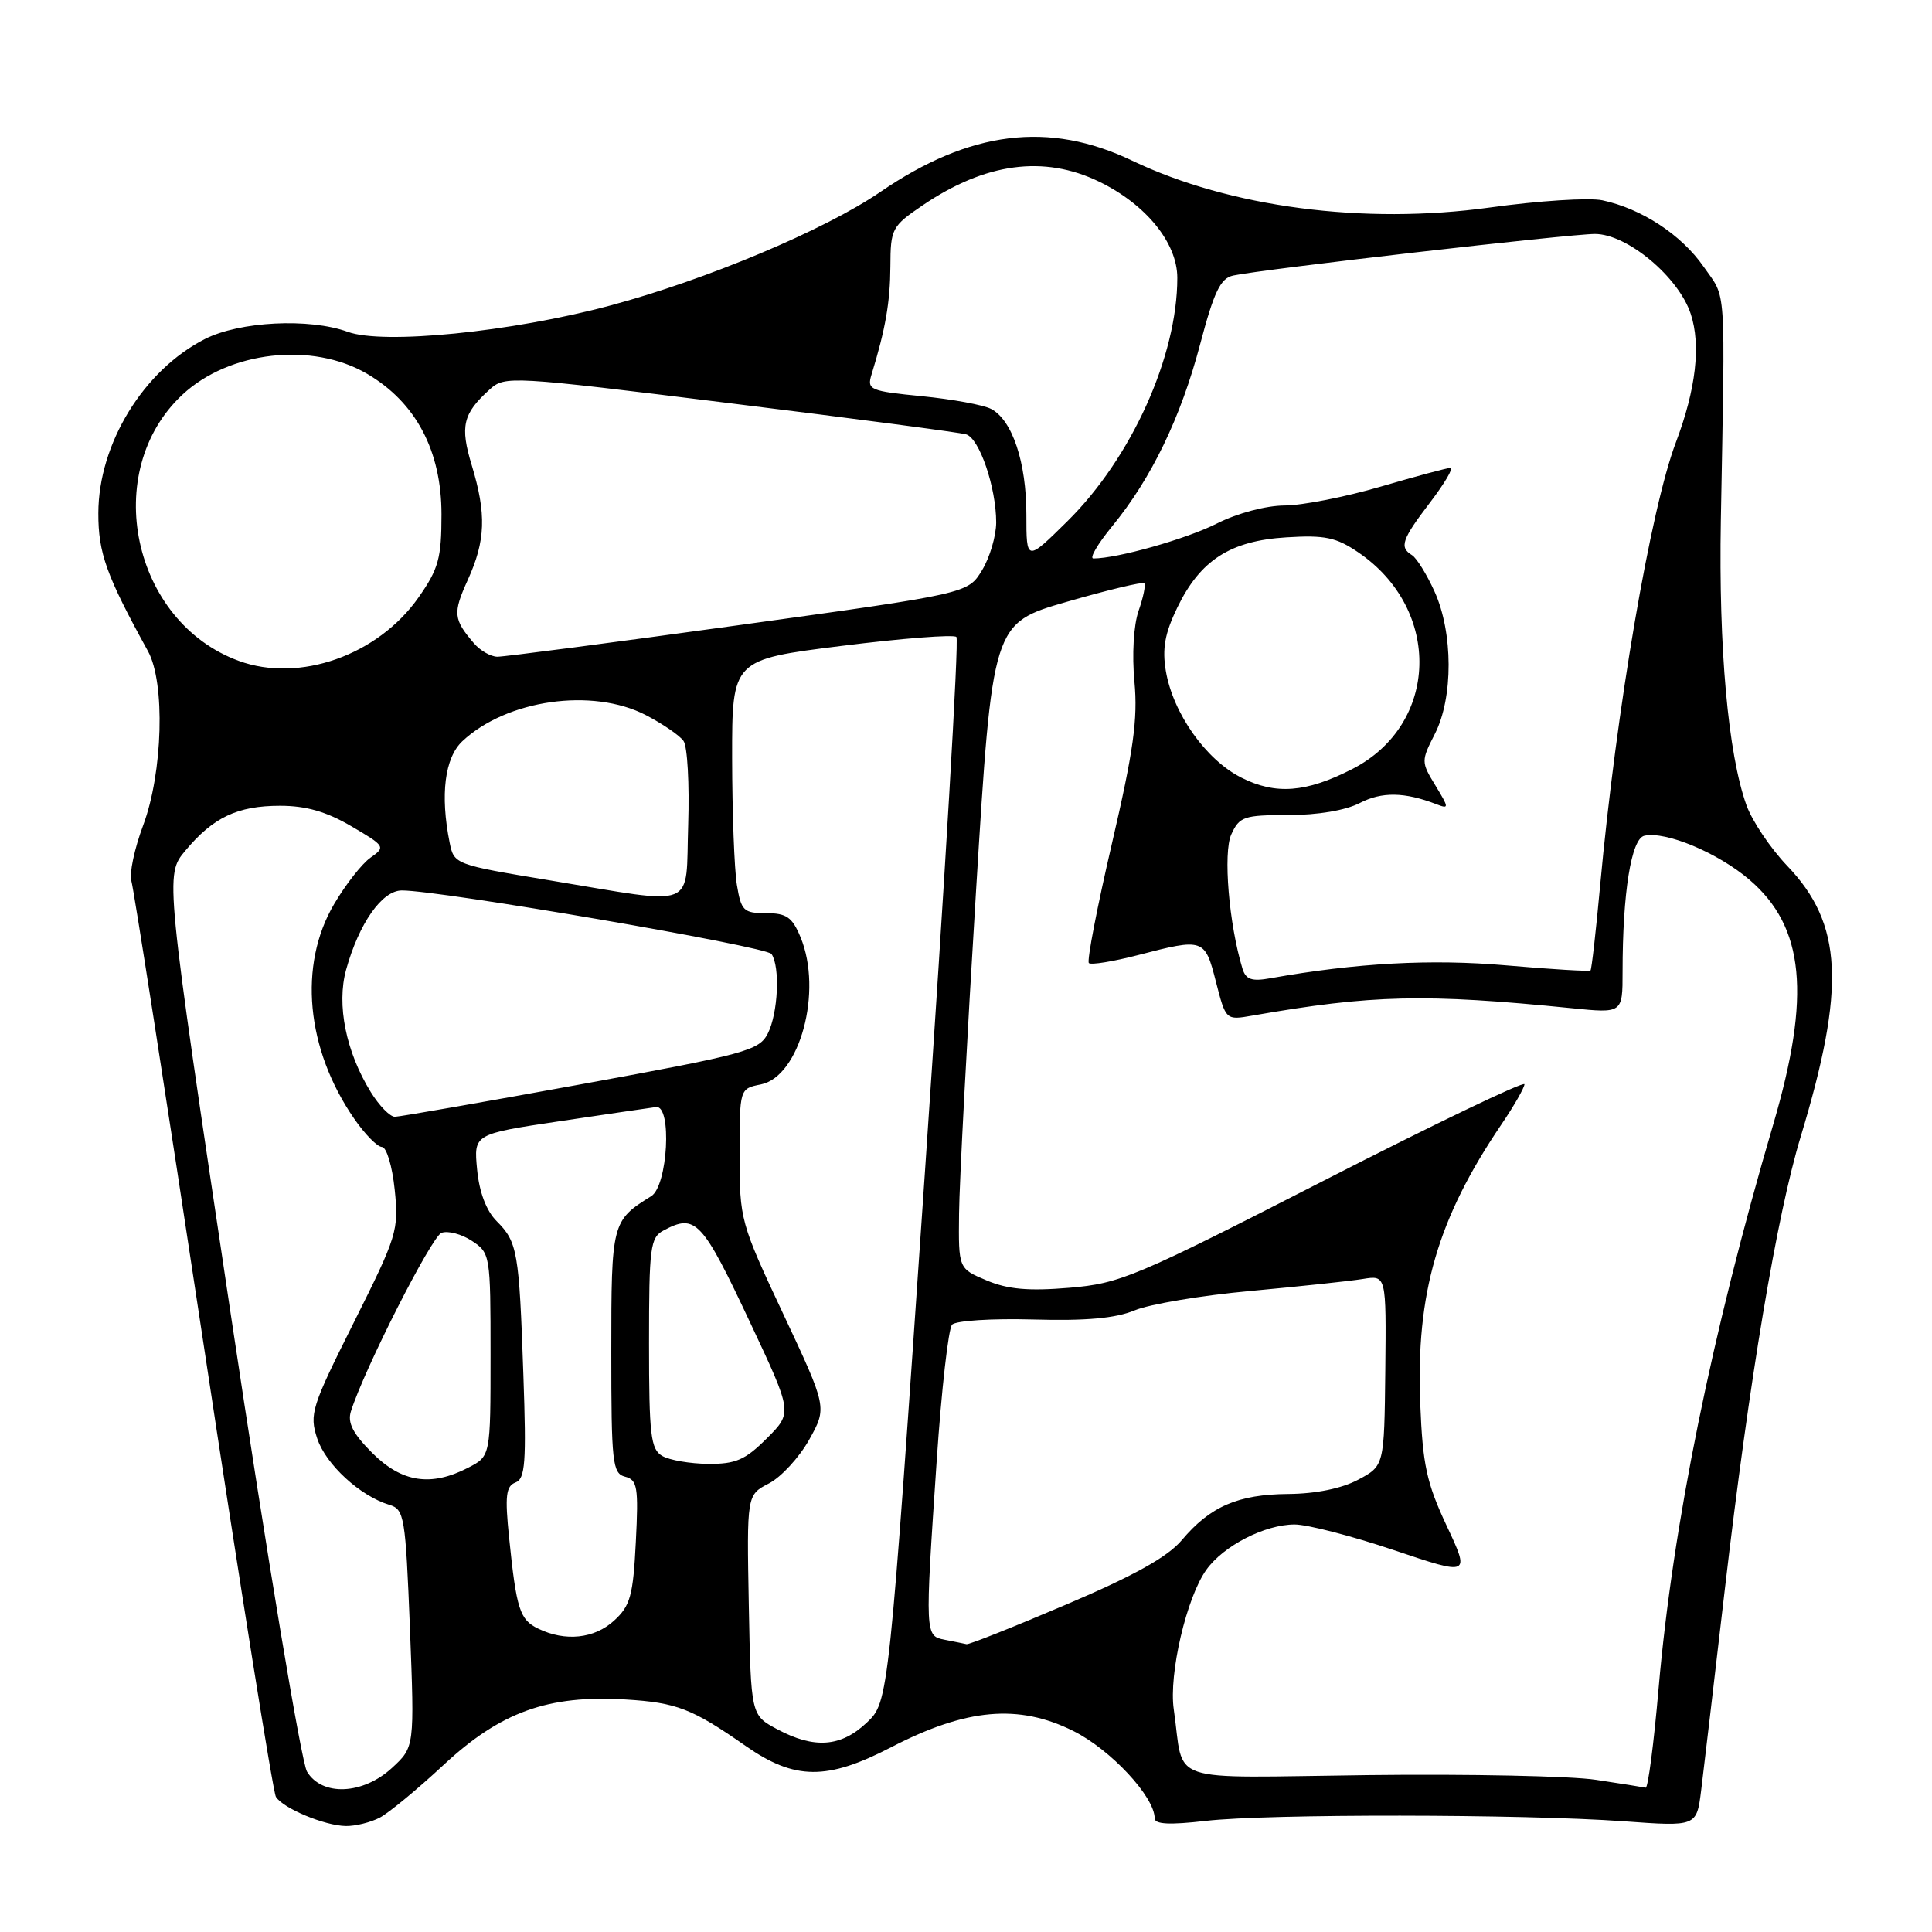 <?xml version="1.0" encoding="UTF-8" standalone="no"?>
<!DOCTYPE svg PUBLIC "-//W3C//DTD SVG 1.1//EN" "http://www.w3.org/Graphics/SVG/1.1/DTD/svg11.dtd" >
<svg xmlns="http://www.w3.org/2000/svg" xmlns:xlink="http://www.w3.org/1999/xlink" version="1.1" viewBox="0 0 256 256">
 <g >
 <path fill="currentColor"
d=" M 50.32 240.85 C 51.52 240.22 55.32 237.08 58.76 233.88 C 66.32 226.84 72.62 224.57 82.87 225.19 C 89.65 225.60 91.70 226.39 98.79 231.34 C 105.31 235.89 109.58 235.93 118.10 231.51 C 128.06 226.36 134.95 225.75 142.21 229.36 C 147.15 231.81 153.00 238.09 153.00 240.94 C 153.00 241.73 154.98 241.83 159.75 241.28 C 167.94 240.33 201.83 240.37 215.15 241.33 C 224.81 242.03 224.81 242.03 225.41 237.26 C 225.73 234.64 227.16 222.60 228.56 210.50 C 231.79 182.81 235.43 161.08 238.60 150.62 C 244.60 130.81 244.18 122.40 236.80 114.71 C 234.59 112.39 232.16 108.78 231.41 106.68 C 228.98 99.89 227.72 85.88 228.02 69.00 C 228.60 36.93 228.79 39.74 225.74 35.34 C 222.79 31.10 217.53 27.65 212.32 26.54 C 210.57 26.17 203.85 26.60 197.38 27.50 C 180.71 29.80 162.94 27.47 150.02 21.29 C 139.00 16.01 128.51 17.31 116.64 25.44 C 109.27 30.48 93.57 37.08 80.80 40.50 C 67.77 43.99 50.78 45.69 46.08 43.97 C 40.98 42.12 31.74 42.58 27.14 44.93 C 19.00 49.08 13.05 58.81 13.03 68.00 C 13.02 73.29 14.10 76.28 19.61 86.29 C 21.91 90.46 21.58 102.38 18.97 109.36 C 17.81 112.45 17.11 115.78 17.41 116.74 C 17.71 117.71 21.99 145.16 26.92 177.75 C 31.85 210.33 36.18 237.49 36.56 238.09 C 37.50 239.61 43.00 241.91 45.82 241.96 C 47.09 241.98 49.11 241.48 50.32 240.85 Z  M 40.68 234.75 C 39.93 233.51 35.39 206.28 30.59 174.23 C 21.86 115.95 21.86 115.95 24.55 112.73 C 28.24 108.30 31.47 106.77 37.12 106.77 C 40.55 106.77 43.26 107.55 46.55 109.48 C 51.04 112.11 51.12 112.23 49.10 113.64 C 47.96 114.44 45.79 117.21 44.27 119.80 C 39.51 127.88 40.55 138.99 46.93 148.23 C 48.34 150.28 50.00 151.97 50.61 151.98 C 51.22 151.99 51.98 154.53 52.30 157.63 C 52.86 163.02 52.62 163.78 46.89 175.22 C 41.28 186.42 40.97 187.38 42.03 190.60 C 43.17 194.05 47.71 198.23 51.60 199.40 C 53.58 200.00 53.73 200.93 54.32 215.77 C 54.93 231.50 54.93 231.50 51.95 234.25 C 48.09 237.81 42.68 238.05 40.68 234.75 Z  M 211.50 235.84 C 208.20 235.33 194.60 235.05 181.27 235.21 C 153.94 235.54 156.99 236.57 155.53 226.50 C 154.85 221.83 157.22 211.66 159.85 208.00 C 162.13 204.81 167.62 202.00 171.55 202.00 C 173.23 202.00 179.15 203.53 184.70 205.40 C 194.80 208.80 194.80 208.80 191.68 202.15 C 189.03 196.49 188.51 194.08 188.19 186.00 C 187.61 171.38 190.49 161.47 198.94 149.00 C 200.62 146.53 201.99 144.12 202.00 143.67 C 202.00 143.21 190.04 148.95 175.43 156.43 C 150.41 169.24 148.44 170.07 141.68 170.64 C 136.31 171.09 133.55 170.85 130.75 169.67 C 127.00 168.10 127.00 168.10 127.08 160.80 C 127.12 156.79 128.13 137.55 129.33 118.05 C 131.50 82.59 131.50 82.59 141.36 79.74 C 146.79 78.17 151.40 77.07 151.62 77.28 C 151.83 77.50 151.50 79.14 150.87 80.93 C 150.21 82.83 149.98 86.75 150.32 90.34 C 150.78 95.29 150.19 99.51 147.33 111.80 C 145.37 120.22 144.00 127.33 144.28 127.61 C 144.55 127.89 147.48 127.41 150.78 126.56 C 159.51 124.29 159.65 124.34 161.12 130.10 C 162.43 135.19 162.43 135.19 165.96 134.57 C 181.82 131.80 188.81 131.64 208.25 133.59 C 215.00 134.27 215.00 134.27 215.00 128.78 C 215.00 118.31 216.15 111.12 217.89 110.74 C 220.74 110.11 227.65 113.01 231.81 116.57 C 239.12 122.82 239.99 131.88 234.96 149.00 C 226.81 176.72 221.65 202.11 219.77 223.75 C 219.14 231.04 218.37 236.95 218.06 236.88 C 217.75 236.81 214.80 236.34 211.50 235.84 Z  M 102.98 229.13 C 99.50 227.27 99.50 227.27 99.22 212.67 C 98.95 198.08 98.95 198.08 101.89 196.56 C 103.51 195.72 105.90 193.12 107.22 190.77 C 109.60 186.50 109.60 186.50 103.80 174.14 C 98.11 162.03 98.00 161.61 98.00 153.02 C 98.00 144.25 98.00 144.25 100.82 143.69 C 105.98 142.65 109.04 131.34 106.08 124.20 C 104.98 121.53 104.22 121.00 101.51 121.00 C 98.53 121.00 98.21 120.69 97.64 117.25 C 97.30 115.19 97.02 107.63 97.01 100.45 C 97.00 87.40 97.00 87.40 111.55 85.58 C 119.55 84.58 126.38 84.05 126.73 84.40 C 127.08 84.74 125.20 116.64 122.56 155.27 C 117.76 225.50 117.76 225.50 114.86 228.25 C 111.44 231.50 107.89 231.76 102.98 229.13 Z  M 125.25 217.29 C 122.54 216.77 122.55 216.83 124.12 193.50 C 124.75 184.15 125.67 176.06 126.15 175.53 C 126.64 174.99 131.43 174.69 136.91 174.84 C 143.92 175.04 147.82 174.68 150.35 173.63 C 152.30 172.81 159.21 171.65 165.70 171.06 C 172.19 170.46 178.89 169.75 180.60 169.47 C 183.69 168.97 183.69 168.97 183.56 181.60 C 183.42 194.23 183.42 194.23 179.96 196.07 C 177.79 197.23 174.35 197.93 170.70 197.96 C 164.05 198.01 160.35 199.61 156.60 204.07 C 154.72 206.30 150.28 208.78 141.30 212.60 C 134.34 215.57 128.39 217.94 128.07 217.86 C 127.76 217.79 126.49 217.53 125.25 217.29 Z  M 71.33 215.81 C 68.87 214.63 68.43 213.26 67.46 203.76 C 66.89 198.21 67.04 196.92 68.30 196.44 C 69.60 195.94 69.76 193.82 69.35 182.18 C 68.79 165.83 68.57 164.57 65.81 161.81 C 64.44 160.44 63.51 157.99 63.22 154.97 C 62.77 150.27 62.77 150.27 74.14 148.57 C 80.39 147.64 86.15 146.79 86.93 146.69 C 89.07 146.41 88.49 157.14 86.29 158.50 C 81.07 161.74 81.00 162.02 81.00 179.09 C 81.00 193.85 81.15 195.23 82.83 195.67 C 84.46 196.09 84.62 197.04 84.25 204.32 C 83.89 211.46 83.52 212.78 81.36 214.75 C 78.74 217.14 74.90 217.54 71.33 215.81 Z  M 49.32 192.52 C 46.76 189.96 46.02 188.51 46.50 187.01 C 48.27 181.41 57.18 163.87 58.50 163.36 C 59.33 163.04 61.14 163.51 62.51 164.41 C 64.96 166.02 65.00 166.26 65.00 179.50 C 65.00 192.95 65.00 192.95 62.05 194.47 C 57.11 197.03 53.24 196.44 49.32 192.52 Z  M 87.75 192.92 C 86.22 192.03 86.00 190.18 86.00 177.99 C 86.00 165.25 86.16 163.98 87.93 163.04 C 92.17 160.77 93.03 161.68 99.46 175.38 C 105.01 187.19 105.01 187.19 101.61 190.59 C 98.76 193.44 97.49 194.00 93.85 193.97 C 91.46 193.95 88.71 193.48 87.75 192.92 Z  M 49.14 144.72 C 45.84 139.38 44.58 133.14 45.86 128.50 C 47.57 122.34 50.62 118.00 53.24 117.99 C 58.31 117.97 101.55 125.41 102.23 126.41 C 103.39 128.12 103.10 134.25 101.74 136.94 C 100.59 139.20 98.84 139.68 77.00 143.67 C 64.07 146.03 52.97 147.97 52.33 147.98 C 51.69 147.99 50.25 146.52 49.14 144.72 Z  M 164.63 128.34 C 162.84 122.45 162.05 112.98 163.15 110.57 C 164.23 108.20 164.82 108.00 170.71 108.00 C 174.61 108.00 178.30 107.38 180.19 106.40 C 183.10 104.89 186.13 104.94 190.32 106.56 C 192.03 107.22 192.02 107.08 190.20 104.08 C 188.30 100.97 188.30 100.83 190.13 97.24 C 192.58 92.45 192.55 83.81 190.08 78.37 C 189.05 76.10 187.71 73.94 187.10 73.56 C 185.39 72.51 185.74 71.50 189.49 66.58 C 191.41 64.06 192.63 62.00 192.19 62.00 C 191.75 62.00 187.60 63.12 182.95 64.48 C 178.30 65.84 172.57 66.97 170.22 66.98 C 167.74 66.99 163.95 68.00 161.22 69.38 C 157.15 71.43 148.05 74.00 144.88 74.00 C 144.32 74.00 145.44 72.08 147.37 69.73 C 152.58 63.37 156.45 55.35 159.02 45.63 C 160.87 38.63 161.72 36.87 163.41 36.51 C 167.23 35.68 207.98 31.00 211.34 31.00 C 215.60 31.00 222.41 36.68 224.03 41.59 C 225.40 45.73 224.72 51.59 222.07 58.60 C 218.70 67.49 214.16 94.08 212.02 117.41 C 211.47 123.40 210.90 128.44 210.75 128.59 C 210.59 128.74 205.58 128.44 199.61 127.92 C 189.62 127.05 179.75 127.59 168.35 129.62 C 165.86 130.07 165.08 129.80 164.63 128.34 Z  M 72.83 116.65 C 60.27 114.57 60.16 114.53 59.58 111.65 C 58.31 105.31 58.93 100.42 61.26 98.22 C 67.13 92.71 78.48 91.09 85.57 94.75 C 87.80 95.91 90.06 97.45 90.57 98.18 C 91.09 98.90 91.36 103.89 91.19 109.25 C 90.81 120.70 92.72 119.93 72.83 116.65 Z  M 164.48 103.04 C 159.79 100.68 155.43 94.52 154.48 88.91 C 153.98 85.95 154.35 83.91 156.00 80.50 C 159.04 74.22 163.03 71.65 170.46 71.20 C 175.54 70.88 177.06 71.20 179.98 73.19 C 191.12 80.76 190.69 96.03 179.17 101.91 C 173.06 105.03 169.04 105.34 164.48 103.04 Z  M 31.64 87.57 C 17.49 82.39 13.27 62.46 24.17 52.30 C 30.36 46.52 41.37 45.27 48.64 49.53 C 55.11 53.32 58.50 59.73 58.50 68.16 C 58.50 73.97 58.11 75.38 55.46 79.16 C 50.07 86.84 39.66 90.51 31.64 87.57 Z  M 62.81 85.25 C 60.07 82.06 59.99 81.24 61.98 76.85 C 64.35 71.64 64.47 68.12 62.51 61.65 C 60.94 56.48 61.33 54.82 64.88 51.61 C 66.90 49.78 67.58 49.82 96.72 53.43 C 113.10 55.45 127.18 57.31 128.00 57.55 C 129.77 58.05 132.00 64.58 132.00 69.23 C 131.99 71.03 131.15 73.88 130.12 75.57 C 128.25 78.64 128.25 78.64 97.87 82.84 C 81.17 85.15 66.78 87.03 65.90 87.02 C 65.03 87.01 63.63 86.21 62.81 85.25 Z  M 136.00 68.18 C 136.00 61.26 134.14 55.67 131.33 54.19 C 130.33 53.66 126.20 52.90 122.16 52.50 C 115.27 51.82 114.86 51.65 115.48 49.64 C 117.34 43.58 117.95 40.02 117.98 35.30 C 118.00 30.31 118.17 29.98 122.25 27.21 C 130.55 21.57 138.32 20.52 145.64 24.07 C 151.85 27.08 156.00 32.18 156.00 36.82 C 156.00 47.22 149.92 60.68 141.45 69.05 C 136.00 74.43 136.00 74.43 136.00 68.18 Z "/>
</g>
</svg>